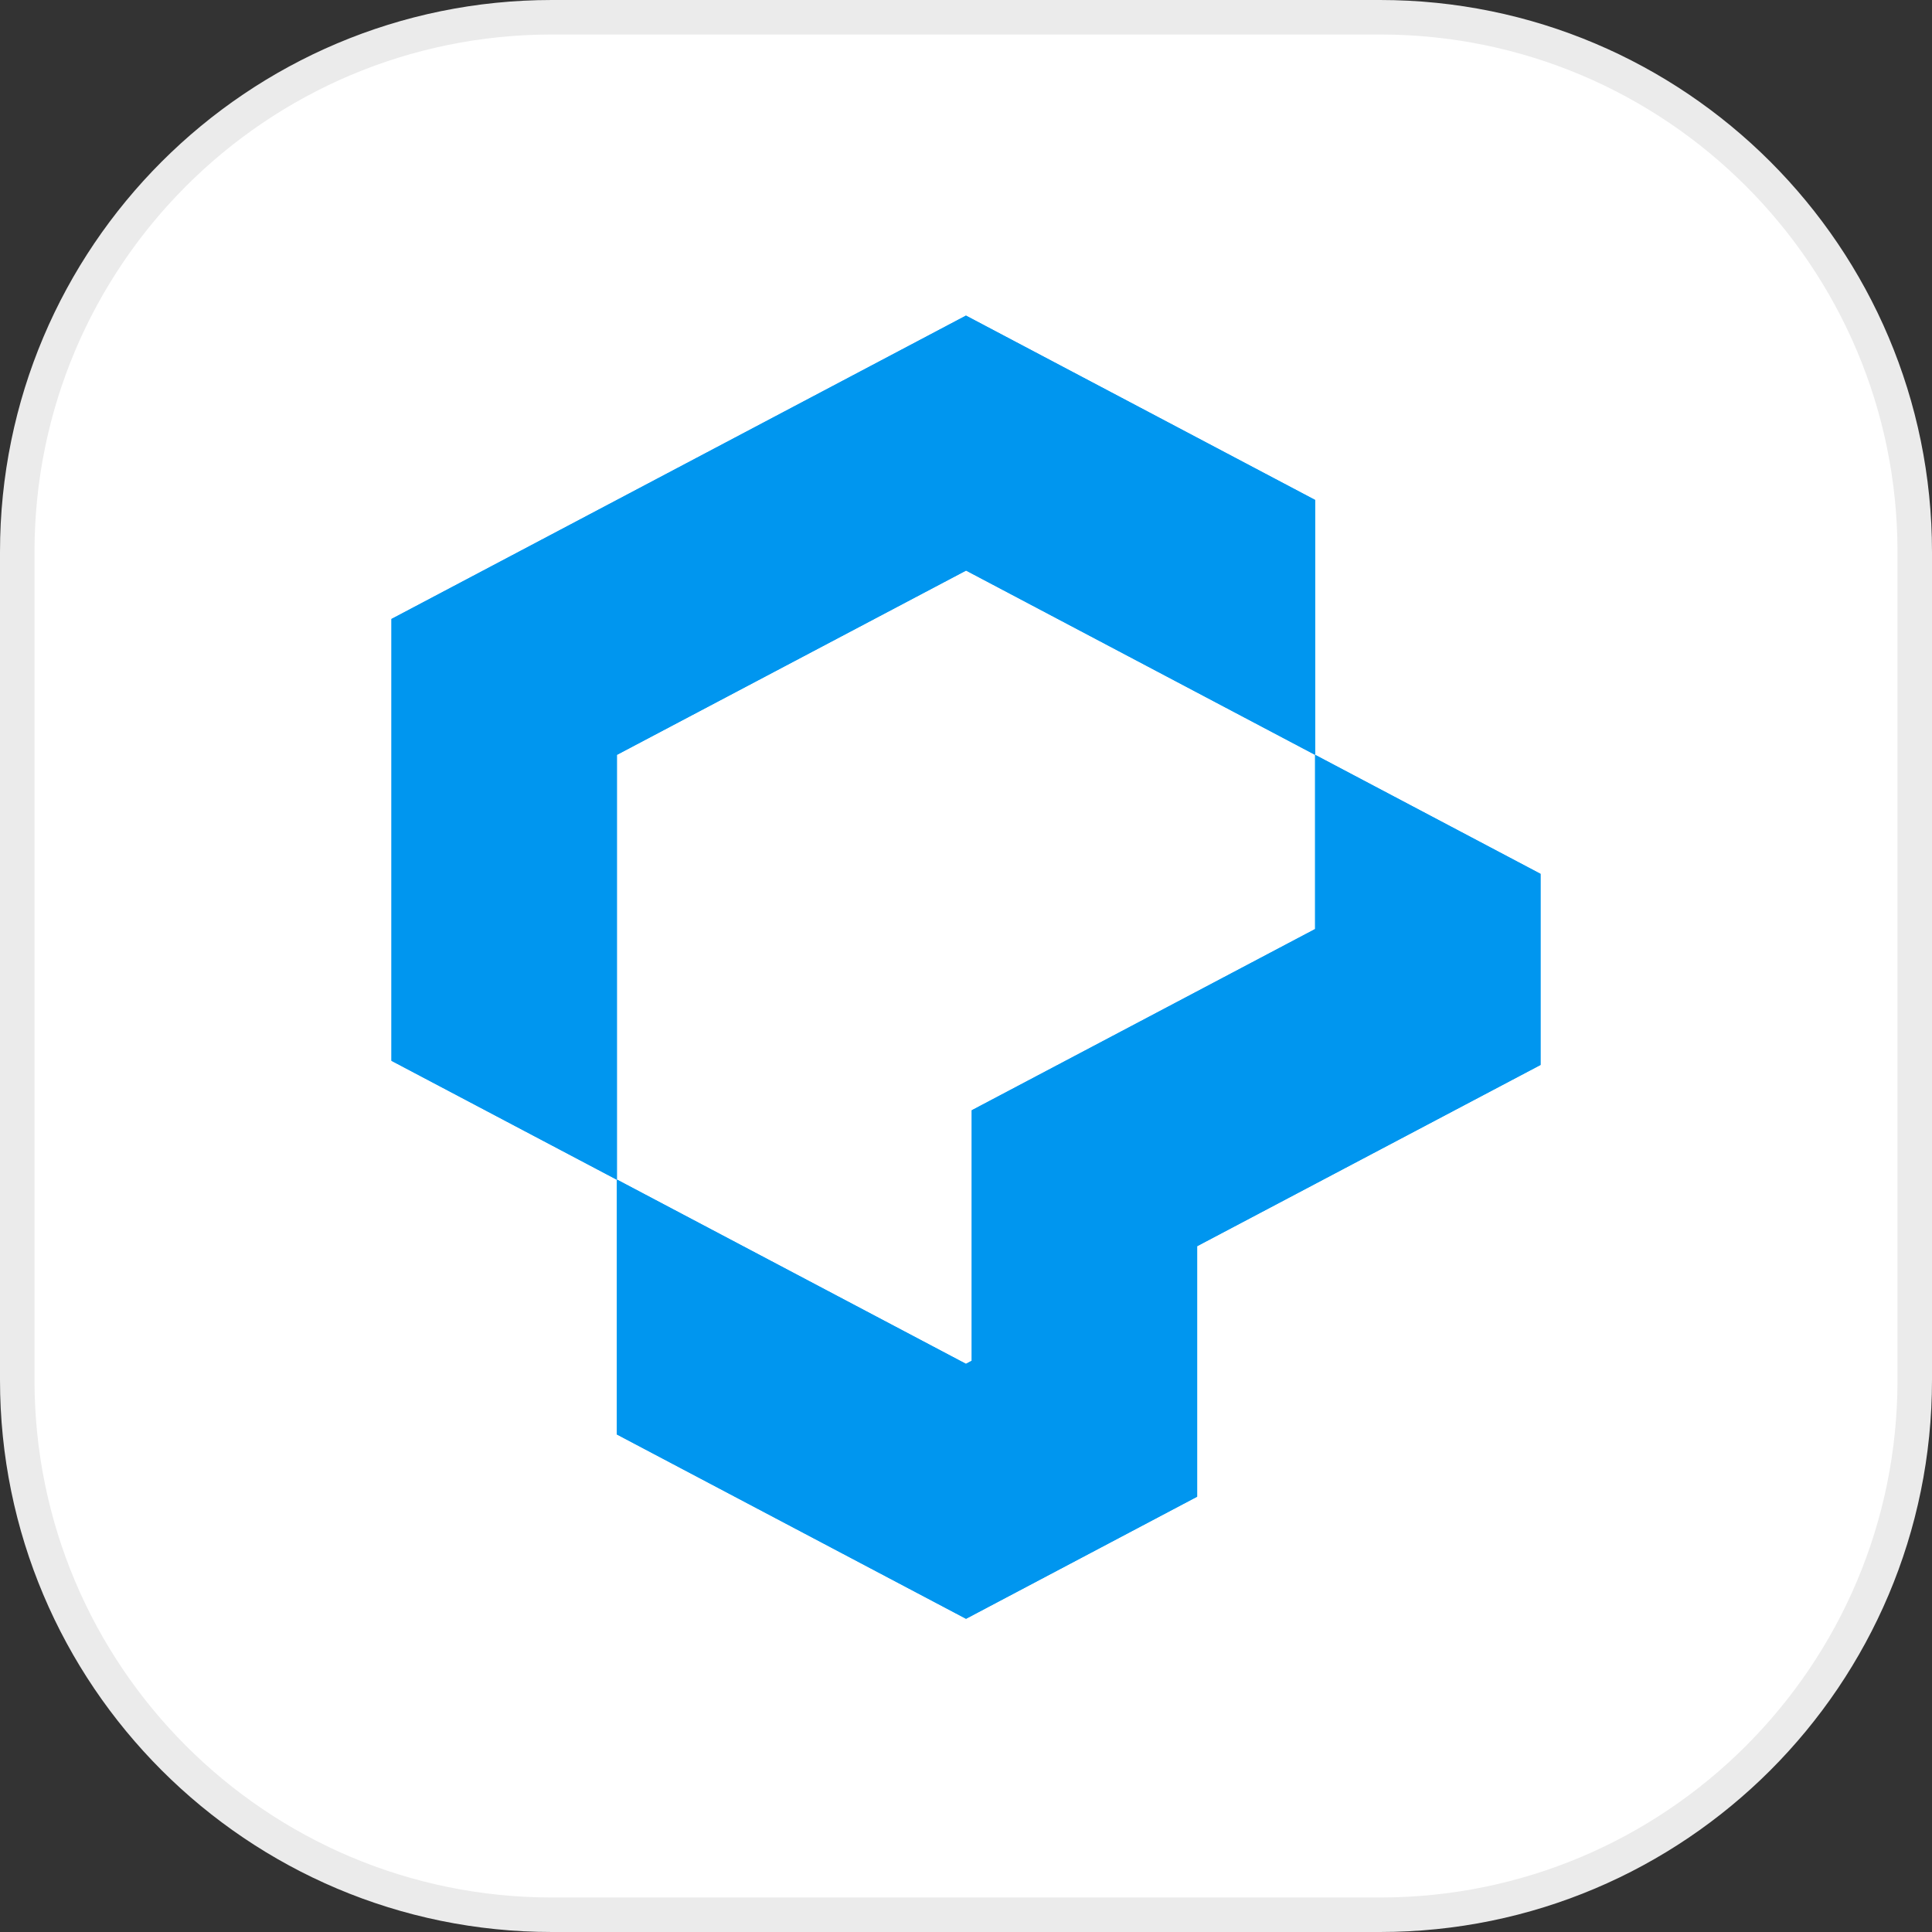 <svg width="56" height="56" viewBox="0 0 56 56" fill="none" xmlns="http://www.w3.org/2000/svg">
<rect x="0" y="0" width="56" height="56" fill="#333333" stroke="none"/>
<g clip-path="url(#clip0_4716_2917)">
<path d="M16 0.5H40C48.56 0.5 55.5 7.44 55.5 16V40C55.5 48.56 48.56 55.5 40 55.5H16C7.44 55.5 0.5 48.56 0.5 40V16C0.5 7.44 7.44 0.5 16 0.5Z" fill="white" stroke="#EBEBEB"/>
<path d="M17.881 21.88L28.002 16.538L38.119 21.88V14.491L27.999 9.148L11.347 17.941V30.748L17.881 34.196V21.88Z" fill="#0096EF"/>
<path d="M38.119 21.879V26.929L28.166 32.182V39.443L27.999 39.532L22.97 36.877L17.881 34.19V41.579L28.001 46.921L34.7 43.382V36.121L44.653 30.868V25.329L38.119 21.879Z" fill="#0096EF"/>
<path d="M17.881 21.88L28.002 16.538L38.119 21.88V14.491L27.999 9.148L11.347 17.941V30.748L17.881 34.196V21.88Z" fill="#0096EF"/>
<path d="M38.119 21.879V26.929L28.166 32.182V39.443L27.999 39.532L22.97 36.877L17.881 34.19V41.579L28.001 46.921L34.7 43.382V36.121L44.653 30.868V25.329L38.119 21.879Z" fill="#0096EF"/>
</g>
<defs>
<clipPath id="clip0_4716_2917">
<rect width="56" height="56" fill="white"/>
</clipPath>
</defs>
</svg>

